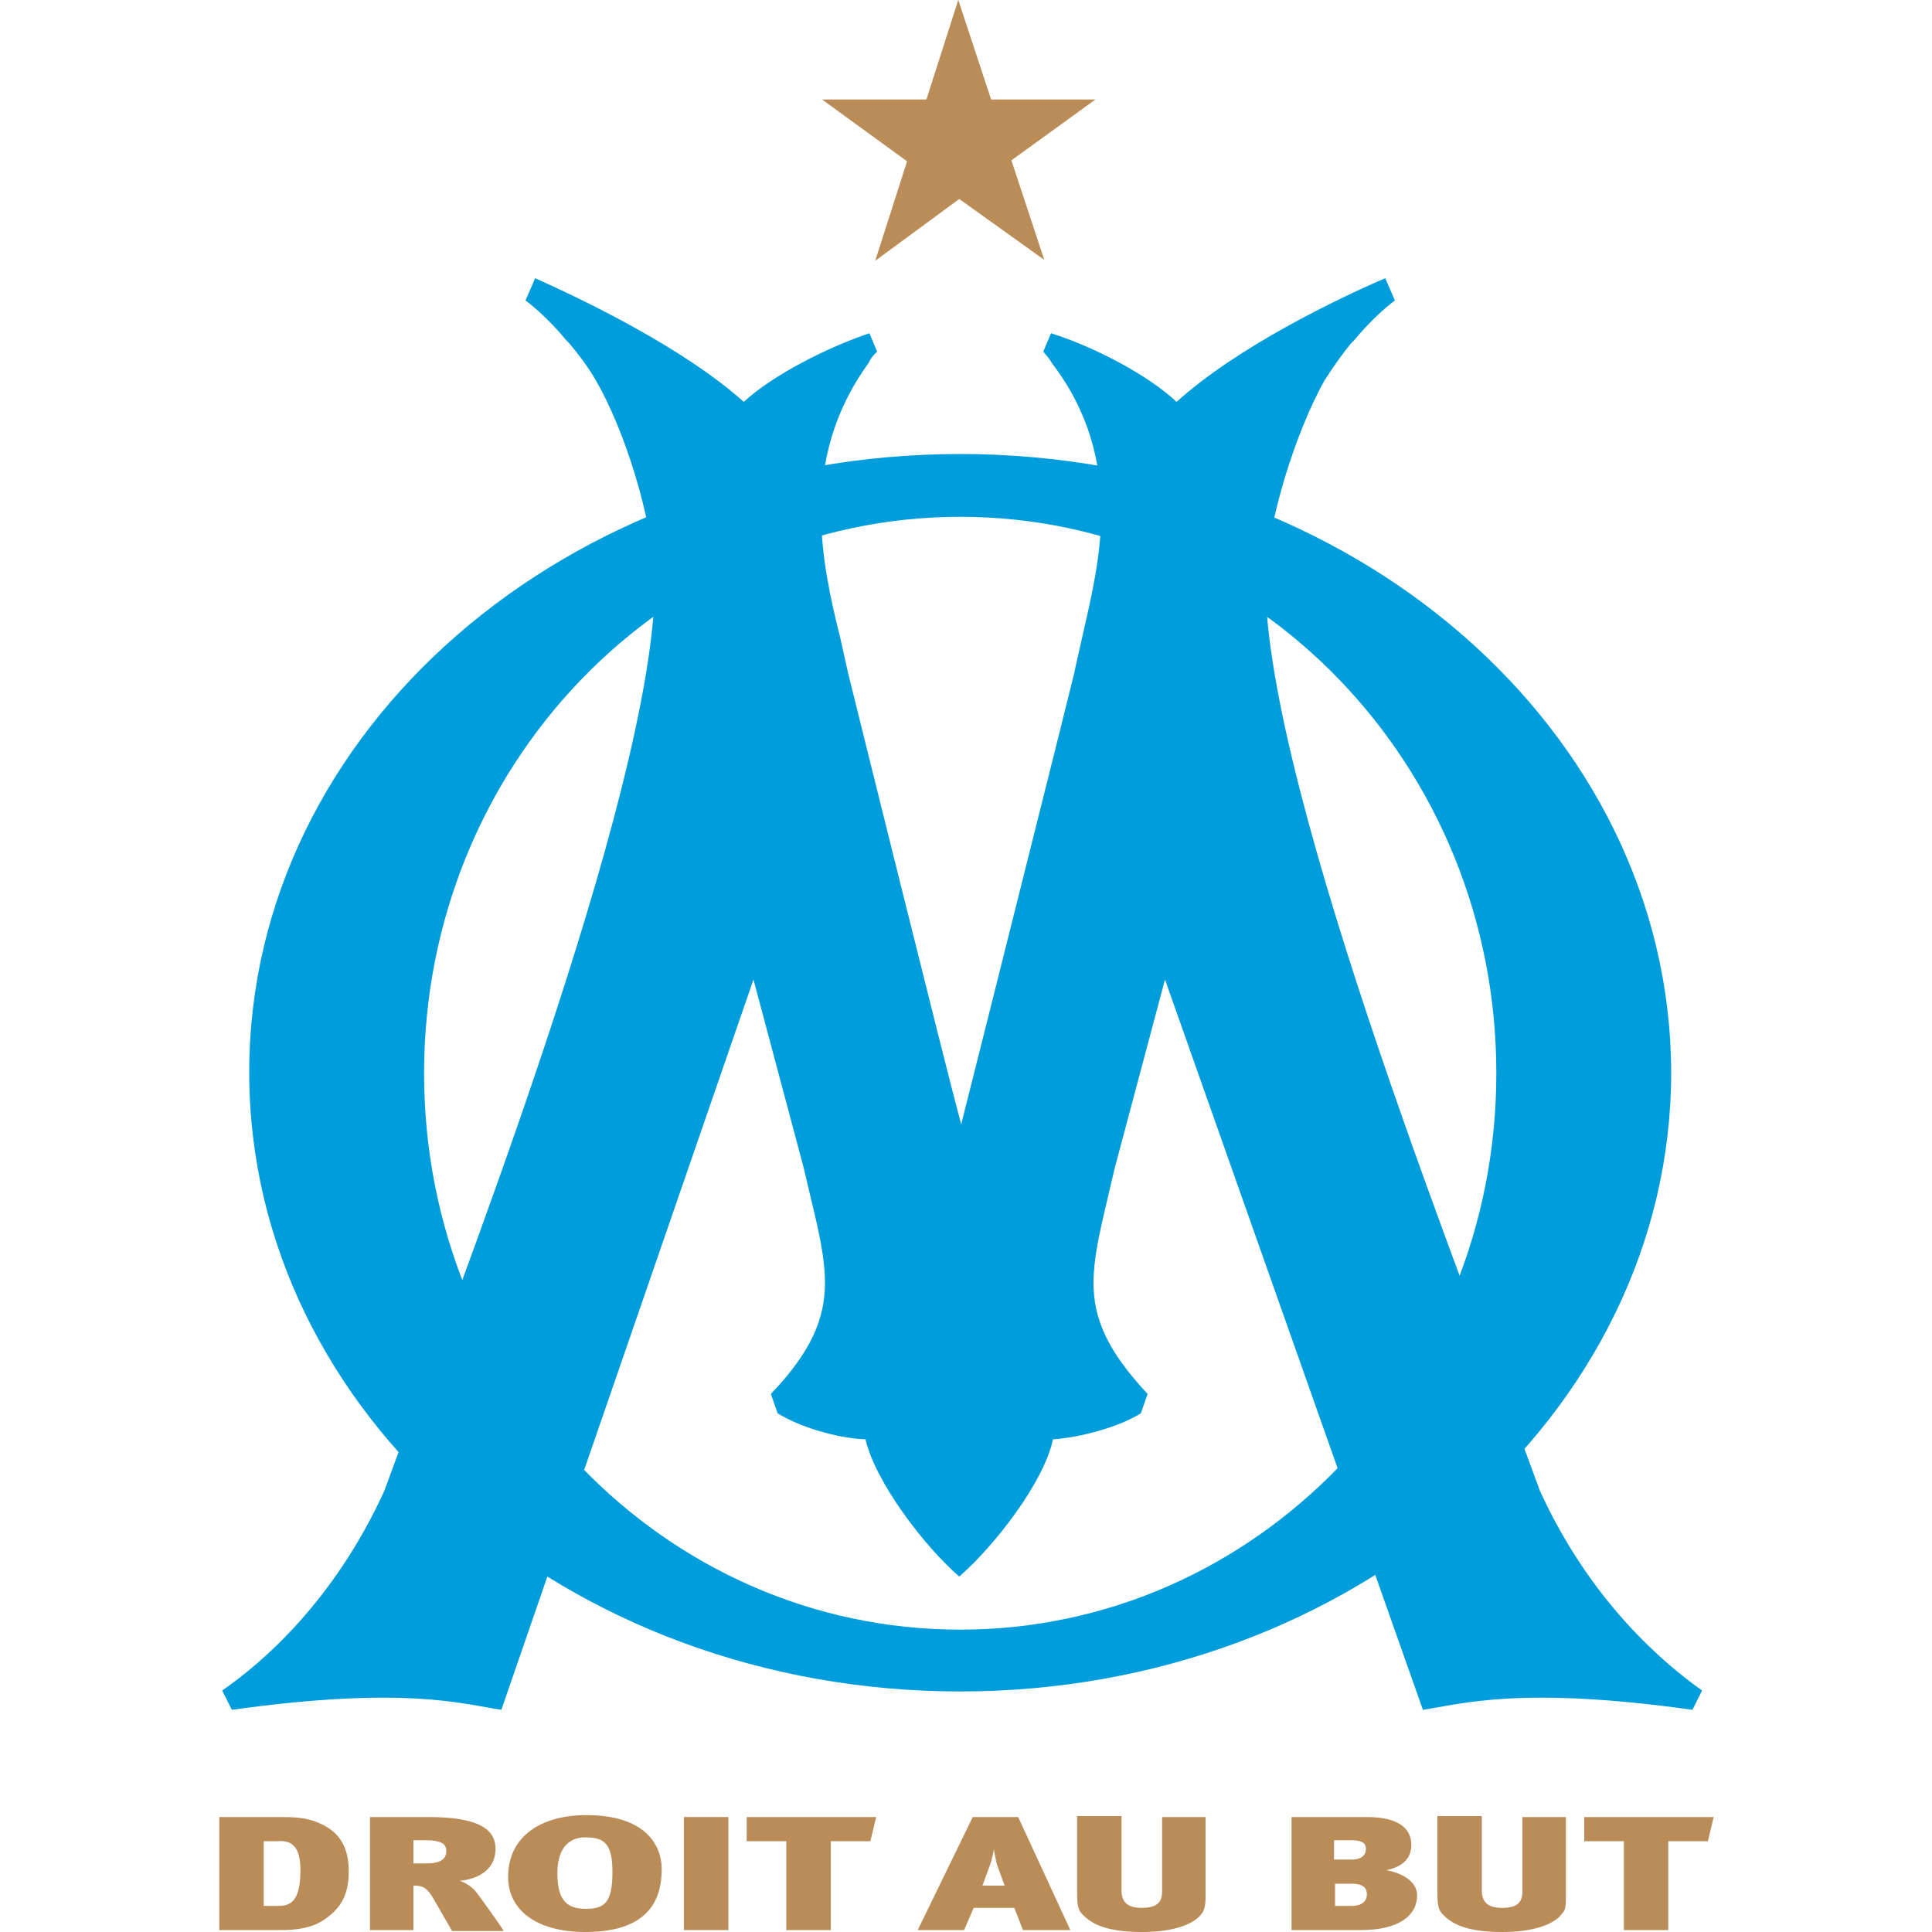 <?xml version="1.0" encoding="utf-8"?>
<!-- Generator: Adobe Illustrator 21.1.0, SVG Export Plug-In . SVG Version: 6.00 Build 0)  -->
<svg version="1.1" id="Layer_1" xmlns="http://www.w3.org/2000/svg" xmlns:xlink="http://www.w3.org/1999/xlink" x="0px" y="0px"
	 viewBox="0 0 200 200" style="enable-background:new 0 0 200 200;" xml:space="preserve">
<style type="text/css">
	.st0{fill:#BA8C58;}
	.st1{fill:#009DDC;}
</style>
<g>
	<path id="path29223" class="st0" d="M102.6,10.3h10.8l-8.7,6.3l3.4,10.3l-8.8-6.3l-8.7,6.4l3.3-10.3l-8.8-6.4h10.8L99.2,0
		L102.6,10.3"/>
	<path id="path29225" class="st1" d="M51.9,177c-4-0.6-10-2.5-27.9,0l-1-2c4.2-2.9,11.6-9.3,16.8-20.7c6.5-18,28-72.2,28-94.1
		c0-0.2,0-0.5,0-0.7c-0.4-6-3-14.7-6.1-20.1c-0.8-1.4-1.8-2.7-2.8-3.9c0,0-0.3-0.3-0.3-0.3l0,0c-1.5-1.8-3-3.2-4.2-4.1l1-2.3
		c4.9,2.2,15.2,7.1,21.6,12.8c3-2.8,8.8-5.7,13-7.1l0.8,1.9c-0.5,0.5-0.6,0.6-0.9,1.2l0,0l0,0C86.2,42.7,85,48,85,53
		c0,4.7,1,9.1,2,13.1c0,0,0.8,3.6,0.8,3.6c0,0,10,40.4,11.7,46.7c1.6-6.3,11.7-46.6,11.7-46.7c0-0.1,0.8-3.6,0.8-3.6
		c0.9-4,2-8.4,2-13.1c0-5-1.2-10.3-5.1-15.4l0,0l0,0c-0.3-0.5-0.4-0.6-0.9-1.2l0.8-1.9c4.2,1.3,9.9,4.2,13,7.1
		c6.3-5.7,16.7-10.7,21.6-12.8l1,2.3c-1.2,0.9-2.7,2.3-4.2,4.1l0,0c0,0-0.2,0.2-0.3,0.3c-1,1.2-1.9,2.5-2.8,3.9
		c-3,5.4-5.7,14.1-6.1,20.1c0,0.2,0,0.4,0,0.7c0,21.9,21.9,76.1,28.4,94.1c5.2,11.4,12.7,17.8,16.8,20.7l-1,2
		c-17.8-2.5-23.9-0.6-27.9,0l-26.7-75.6c-1.7,6.4-5.2,19.5-5.2,19.5l-0.8,3.4c-0.8,3.4-1.4,6-1.4,8.5c0,3.7,1.4,7,5.6,11.5l-0.7,2
		c-2.2,1.4-6.2,2.5-9.1,2.7c-0.9,4.4-6.1,11.1-9.7,14.2c-3.6-3.1-8.7-9.8-9.7-14.2c-2.9-0.1-6.9-1.3-9.1-2.7l-0.7-2
		c4.2-4.4,5.6-7.8,5.6-11.5c0-2.5-0.6-5.2-1.4-8.5l-0.8-3.4c0,0-3.5-13.1-5.2-19.5L51.9,177"/>
	<path id="path29227" class="st1" d="M99.4,47C58.7,47,25.8,75.6,25.8,111c0,35.4,32.9,64.1,73.6,64.1c40.6,0,73.6-28.7,73.6-64.1
		C172.9,75.6,140,47,99.4,47z M99.4,168.7c-30.7,0-55.5-25.8-55.5-57.6s24.8-57.6,55.5-57.6c30.7,0,55.5,25.8,55.5,57.6
		S130,168.7,99.4,168.7"/>
	<path id="path29229" class="st0" d="M31.1,193.6c0,3.2-1,3.7-2.3,3.7h-1.5v-6.7h1.4C30,190.5,31.1,190.9,31.1,193.6z M36.1,193.7
		c0-2.4-0.9-4-2.9-4.9c-1.4-0.7-3-0.7-4.2-0.7h-6.3v11.7h6.4c2.4,0,3.8-0.5,4.9-1.4C35.7,197.1,36.1,195.5,36.1,193.7"/>
	<path id="path29231" class="st0" d="M44.1,190.5c1.4,0,2.1,0.3,2.1,1.1c0,0.8-0.5,1.3-2.1,1.3h-1.3v-2.4H44.1z M52.1,199.8
		c-0.6-0.9-2.1-3-2.7-3.8c-0.4-0.6-1.2-1.1-1.8-1.3c2.1-0.2,3.7-1.3,3.7-3.3c0-2-1.7-3.3-6.9-3.3h-6.1v11.7h4.5v-4.6
		c1,0,1.4,0.2,2.1,1.4l1.9,3.3H52.1"/>
	<path id="path29233" class="st0" d="M60.7,197.6c-1.9,0-3-0.7-3-3.7c0-2.2,0.9-3.7,2.9-3.7c2,0,2.8,0.7,2.8,3.6
		C63.4,196.9,62.6,197.6,60.7,197.6z M60.6,200c6.3,0,7.9-3.1,7.9-6.5c0-2.6-1.8-5.6-7.8-5.6c-4.7,0-8.1,2.2-8.1,6.4
		C52.6,197.7,55.5,200,60.6,200"/>
	<path id="path29235" class="st0" d="M70.8,188.1h4.6v11.7h-4.6V188.1z"/>
	<path id="path29237" class="st0" d="M90.1,190.6H86v9.2h-4.6v-9.2h-4.1v-2.5h13.4L90.1,190.6"/>
	<path id="path29239" class="st0" d="M104,195.2h-2.3l0.7-1.9c0.3-0.8,0.4-1.4,0.5-1.9c0,0.4,0.2,1.1,0.3,1.6L104,195.2z
		 M110.8,199.8l-5.4-11.7h-4.7L95,199.8h4.8l1-2.3h4.2l0.9,2.3H110.8"/>
	<path id="path29241" class="st0" d="M124.8,196.2c0,1-0.1,1.5-0.4,1.9c-0.7,1-2.7,1.9-6.2,1.9c-2.8,0-4.7-0.5-5.8-1.5
		c-0.7-0.6-0.9-0.9-0.9-2.5v-8h4.6v7.7c0,1.1,0.5,1.8,2.1,1.8c1.6,0,2.1-0.6,2.1-1.7v-7.7h4.5V196.2"/>
	<path id="path29243" class="st0" d="M139.9,190.5c1.1,0,1.5,0.3,1.5,0.9c0,0.6-0.4,1.1-1.5,1.1h-1.8v-2H139.9z M146.7,196.2
		c0-1.4-1.5-2.3-3.2-2.6c2-0.4,2.6-1.5,2.6-2.6c0-2.2-2.1-2.9-4.6-2.9h-7.8v11.7h7.2C144.8,199.8,146.7,198.3,146.7,196.2z
		 M141.5,196.1c0,0.7-0.5,1.2-1.6,1.2h-1.7V195h1.7C141.2,195,141.5,195.5,141.5,196.1"/>
	<path id="path29245" class="st0" d="M162.1,196.2c0,1,0,1.5-0.4,1.9c-0.7,1-2.7,1.9-6.2,1.9c-2.8,0-4.7-0.5-5.8-1.5
		c-0.7-0.6-0.9-0.9-0.9-2.5v-8h4.6v7.7c0,1.1,0.5,1.8,2.1,1.8c1.6,0,2.1-0.6,2.1-1.7v-7.7h4.5V196.2"/>
	<path id="path29247" class="st0" d="M176.8,190.6h-4.1v9.2h-4.6v-9.2h-4.1v-2.5h13.4L176.8,190.6"/>
</g>
</svg>

